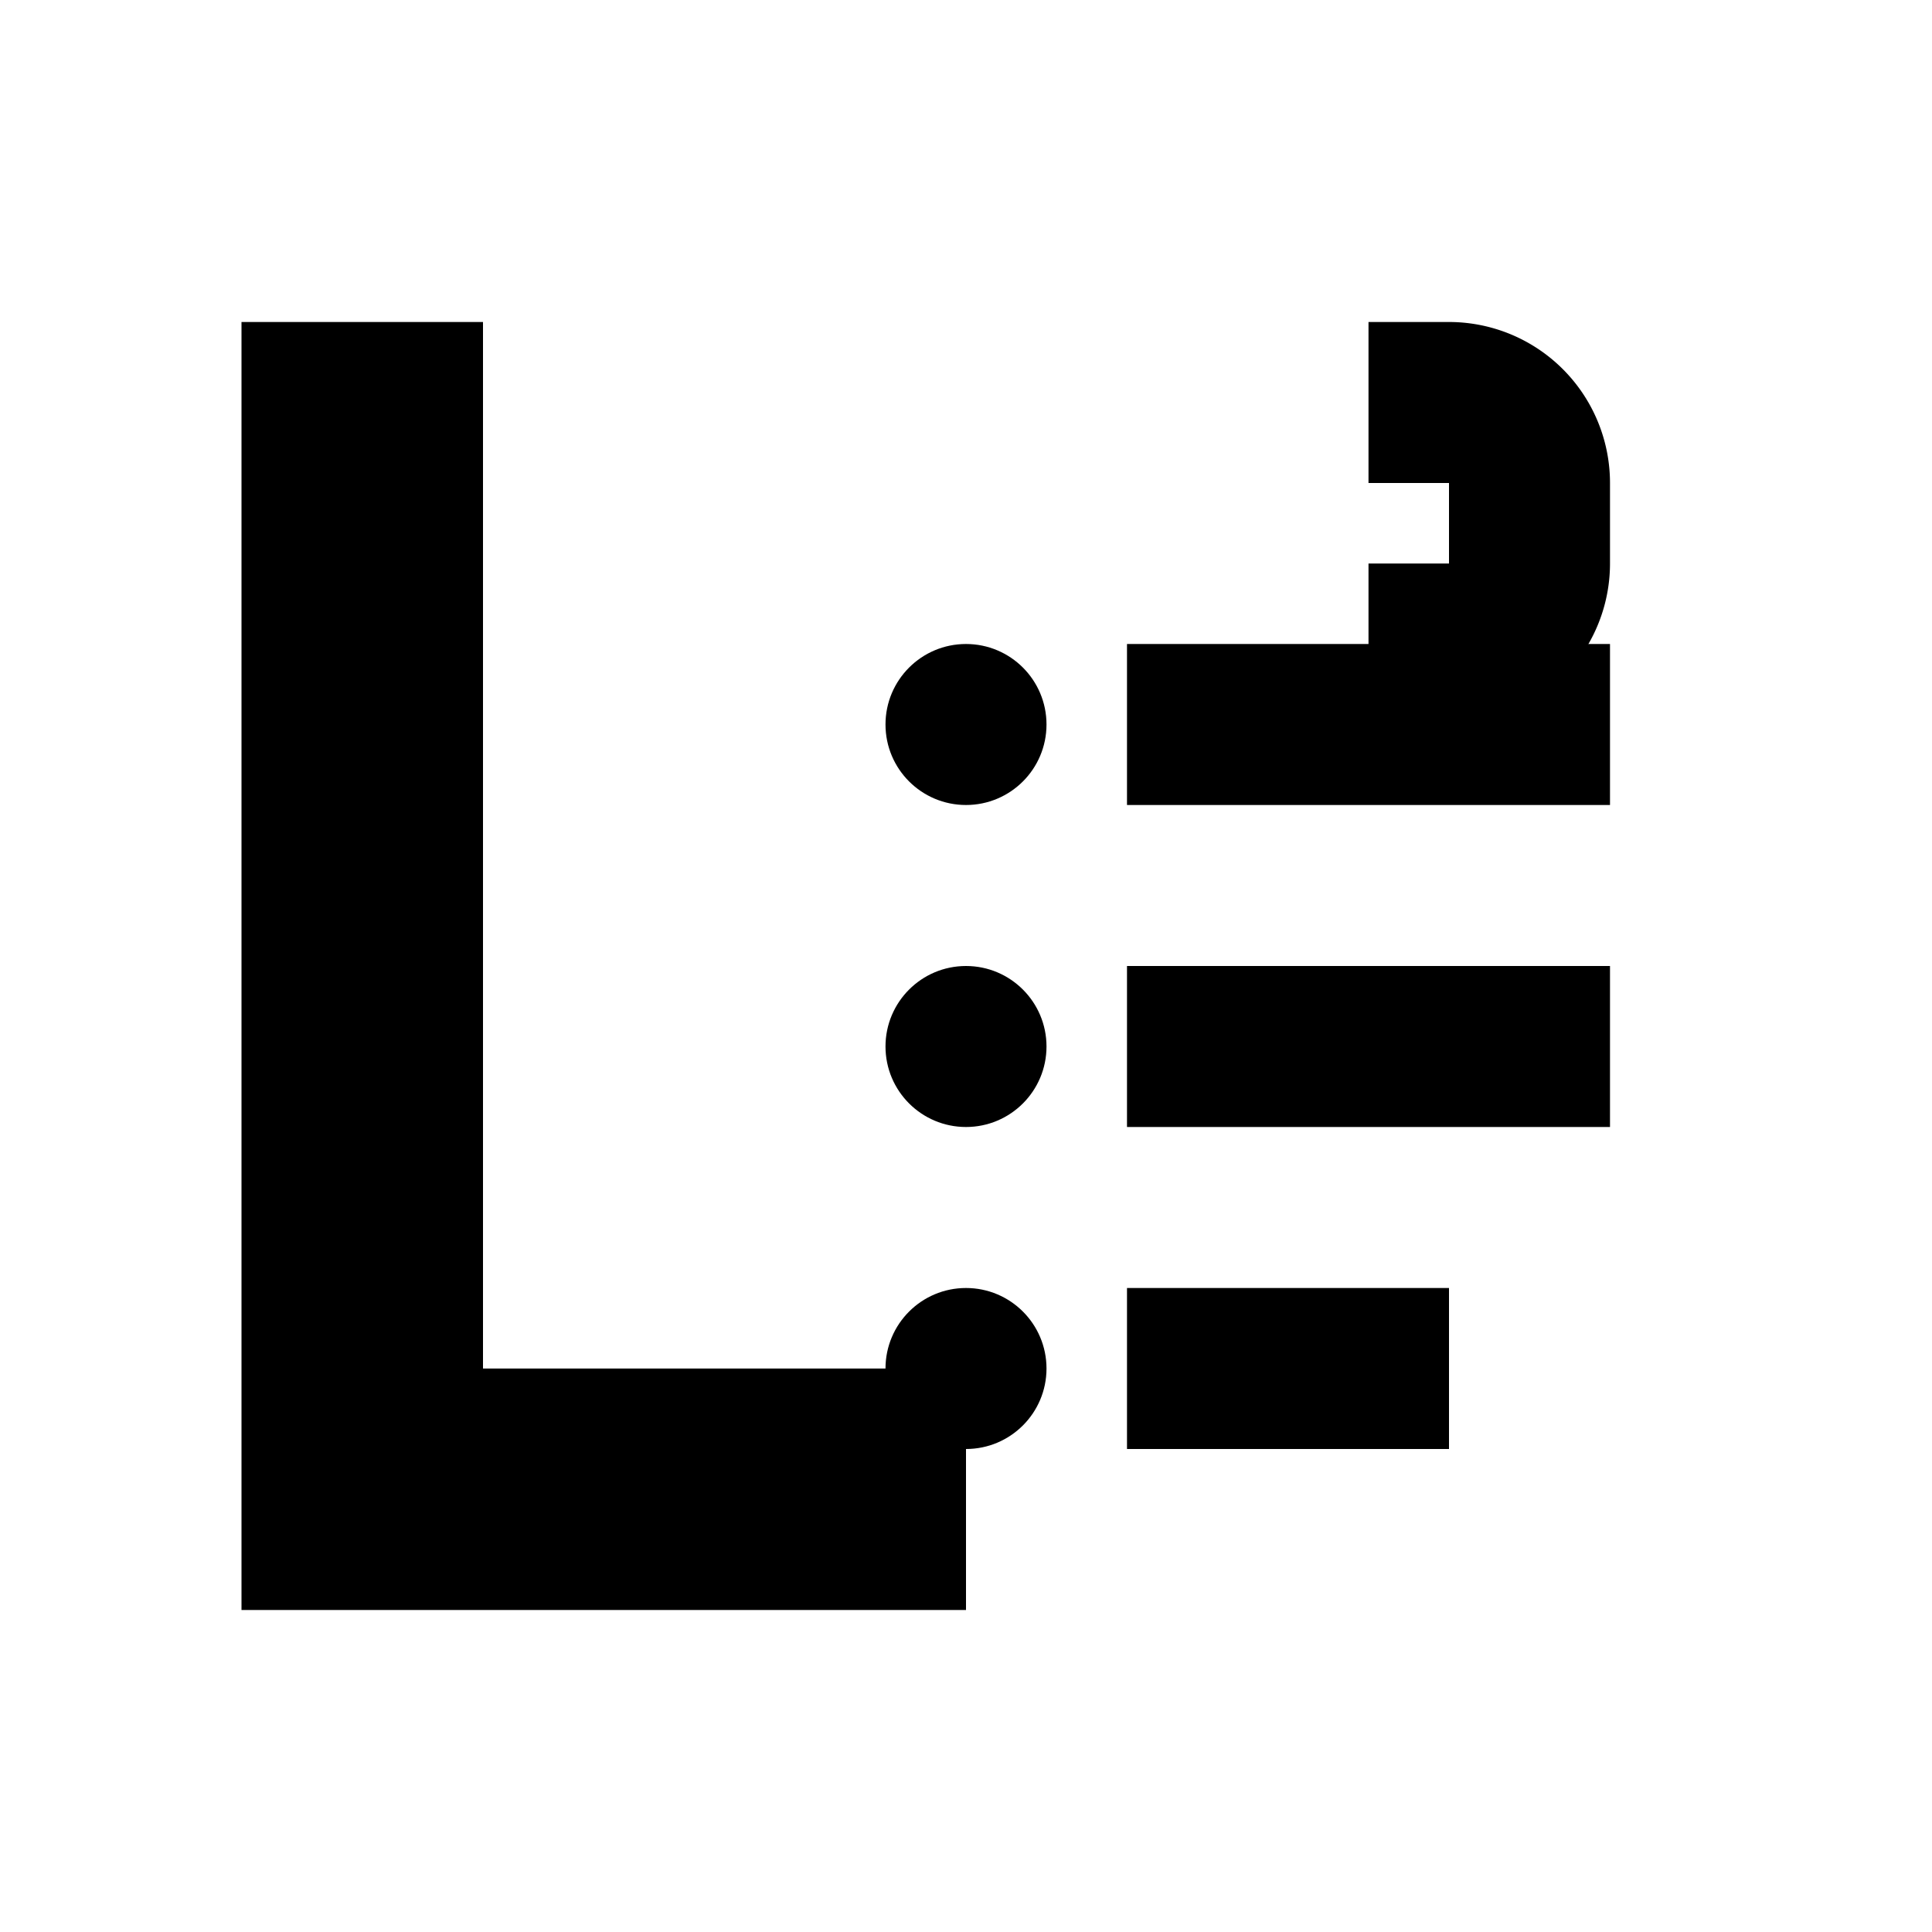 <svg width="24" height="24" viewBox="0 0 24 24" fill="none" xmlns="http://www.w3.org/2000/svg">
  <!-- Prolog Lambda Symbol -->
  <path d="M3 20V4h3v13h6v3H3z" fill="currentColor"/>
  <!-- Logic Gates/Rules representation -->
  <path d="M14 8h6v2h-6V8z" fill="currentColor"/>
  <path d="M14 12h6v2h-6v-2z" fill="currentColor"/>
  <path d="M14 16h4v2h-4v-2z" fill="currentColor"/>
  <!-- Connection dots -->
  <circle cx="12" cy="9" r="1" fill="currentColor"/>
  <circle cx="12" cy="13" r="1" fill="currentColor"/>
  <circle cx="12" cy="17" r="1" fill="currentColor"/>
  <!-- Query symbol -->
  <path d="M18 4a2 2 0 0 1 2 2v1a2 2 0 0 1-2 2h-1V7h1V6h-1V4h1z" fill="currentColor"/>
</svg>